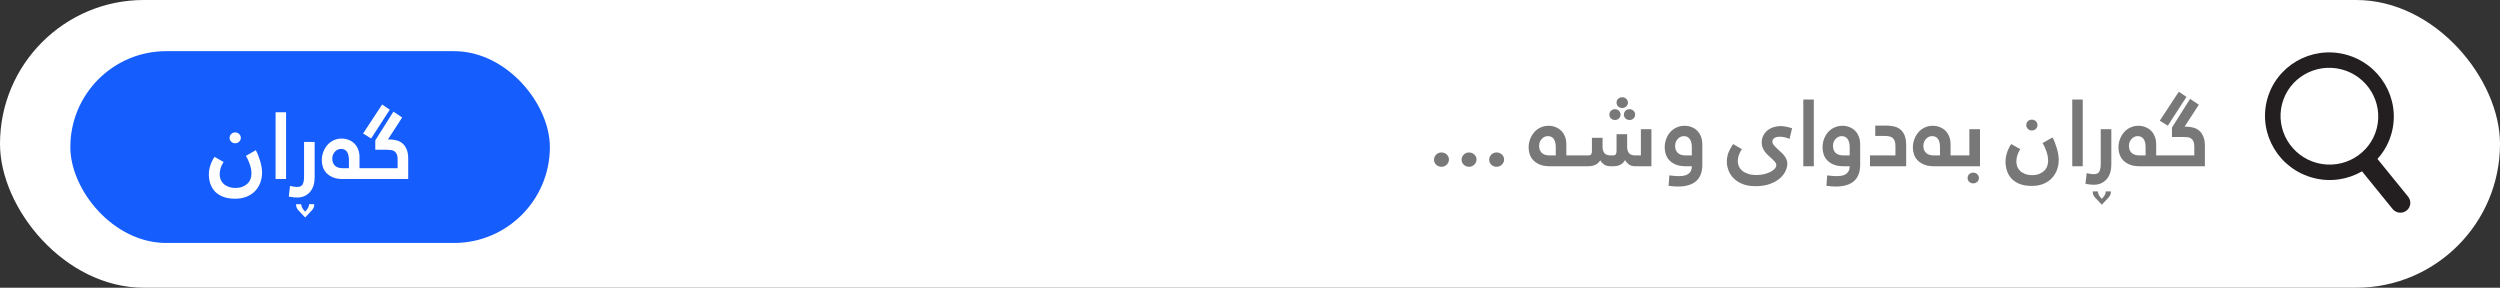 <svg width="391" height="45" viewBox="0 0 391 45" fill="none" xmlns="http://www.w3.org/2000/svg">
<rect x="0" y="0" width="391" height="45" fill="#333333" stroke="none"/>
<rect width="391" height="45" rx="22.5" fill="white"/>
<rect x="11" y="8" width="75" height="30" rx="15" fill="#155DFC"/>
<path d="M40.008 23.492C40.138 23.716 40.26 23.977 40.375 24.273C40.49 24.57 40.594 24.875 40.688 25.188C40.781 25.495 40.854 25.805 40.906 26.117C40.958 26.43 40.984 26.719 40.984 26.984C40.984 27.531 40.896 28.052 40.719 28.547C40.542 29.047 40.273 29.484 39.914 29.859C39.56 30.234 39.12 30.531 38.594 30.75C38.073 30.969 37.469 31.078 36.781 31.078C36.021 31.078 35.378 30.971 34.852 30.758C34.325 30.544 33.901 30.26 33.578 29.906C33.26 29.552 33.029 29.148 32.883 28.695C32.737 28.242 32.664 27.773 32.664 27.289C32.664 26.82 32.742 26.346 32.898 25.867C33.055 25.388 33.273 24.943 33.555 24.531L34.969 25.328C34.74 25.693 34.581 26.029 34.492 26.336C34.404 26.638 34.359 26.956 34.359 27.289C34.359 27.549 34.406 27.805 34.5 28.055C34.599 28.31 34.75 28.537 34.953 28.734C35.161 28.932 35.422 29.091 35.734 29.211C36.052 29.331 36.425 29.391 36.852 29.391C37.247 29.391 37.599 29.331 37.906 29.211C38.214 29.091 38.474 28.932 38.688 28.734C38.901 28.537 39.06 28.302 39.164 28.031C39.273 27.76 39.328 27.463 39.328 27.141C39.328 26.703 39.245 26.232 39.078 25.727C38.911 25.221 38.703 24.773 38.453 24.383L40.008 23.492ZM35.906 21.562C35.906 21.328 35.99 21.128 36.156 20.961C36.323 20.794 36.531 20.711 36.781 20.711C37.031 20.711 37.24 20.794 37.406 20.961C37.578 21.128 37.664 21.328 37.664 21.562C37.664 21.792 37.578 21.99 37.406 22.156C37.24 22.323 37.031 22.406 36.781 22.406C36.531 22.406 36.323 22.323 36.156 22.156C35.99 21.99 35.906 21.792 35.906 21.562ZM43.102 17.562H44.742V28H43.102V17.562ZM49.211 27.766C49.211 28.203 49.154 28.612 49.039 28.992C48.925 29.372 48.75 29.703 48.516 29.984C48.281 30.266 47.995 30.487 47.656 30.648C47.318 30.81 46.925 30.891 46.477 30.891C46.289 30.891 46.117 30.883 45.961 30.867C45.81 30.852 45.675 30.833 45.555 30.812C45.487 30.802 45.422 30.792 45.359 30.781C45.297 30.771 45.232 30.758 45.164 30.742L45.359 29.078L45.766 29.164C45.88 29.185 46 29.203 46.125 29.219C46.255 29.234 46.372 29.242 46.477 29.242C46.904 29.242 47.19 29.104 47.336 28.828C47.482 28.557 47.555 28.162 47.555 27.641V22.203H49.211V27.766ZM47.727 34.016L46.68 32.906C46.55 32.766 46.453 32.617 46.391 32.461C46.333 32.32 46.305 32.146 46.305 31.938H47.109C47.115 32.307 47.32 32.695 47.727 33.102C48.133 32.695 48.339 32.307 48.344 31.938H49.148C49.148 32.146 49.12 32.32 49.062 32.461C48.995 32.617 48.896 32.766 48.766 32.906L47.727 34.016ZM54.57 26.305V25.008C54.57 24.456 54.466 24.031 54.258 23.734C54.05 23.438 53.74 23.289 53.328 23.289C53.156 23.289 52.99 23.326 52.828 23.398C52.667 23.471 52.523 23.576 52.398 23.711C52.273 23.841 52.169 23.997 52.086 24.18C52.008 24.362 51.969 24.57 51.969 24.805C51.969 25.081 52.013 25.315 52.102 25.508C52.19 25.695 52.307 25.849 52.453 25.969C52.604 26.088 52.773 26.174 52.961 26.227C53.154 26.279 53.352 26.305 53.555 26.305H54.57ZM53.594 28C53 28 52.497 27.914 52.086 27.742C51.675 27.57 51.336 27.349 51.07 27.078C50.81 26.802 50.62 26.49 50.5 26.141C50.385 25.787 50.328 25.43 50.328 25.07C50.328 24.612 50.406 24.177 50.562 23.766C50.719 23.354 50.932 22.992 51.203 22.68C51.474 22.367 51.8 22.122 52.18 21.945C52.56 21.763 52.977 21.672 53.43 21.672C53.846 21.672 54.227 21.745 54.57 21.891C54.919 22.031 55.216 22.229 55.461 22.484C55.711 22.74 55.901 23.047 56.031 23.406C56.161 23.76 56.227 24.151 56.227 24.578V26.305H57.266C57.406 26.305 57.505 26.344 57.562 26.422C57.625 26.5 57.656 26.594 57.656 26.703V27.594C57.656 27.672 57.625 27.76 57.562 27.859C57.505 27.953 57.406 28 57.266 28H53.594ZM56.789 20.875L59.766 16.344L60.961 17.156L58.047 21.656L56.789 20.875ZM57.109 28C56.979 28 56.885 27.961 56.828 27.883C56.766 27.805 56.734 27.719 56.734 27.625V26.758C56.734 26.654 56.768 26.552 56.836 26.453C56.898 26.354 56.99 26.305 57.109 26.305H62.188V24.922C62.188 24.573 62.141 24.299 62.047 24.102C61.953 23.898 61.828 23.747 61.672 23.648C61.521 23.544 61.341 23.482 61.133 23.461C60.93 23.435 60.711 23.422 60.477 23.422H58.695V21.953L61.531 17.461L62.898 18.375L60.672 21.805H60.812C61.203 21.805 61.583 21.849 61.953 21.938C62.323 22.021 62.646 22.177 62.922 22.406C63.198 22.63 63.419 22.938 63.586 23.328C63.758 23.713 63.844 24.201 63.844 24.789V28H57.109Z" fill="white"/>
<g clip-path="url(#clip0_33_28)">
<path d="M376.629 30.759L371.833 24.856C372.878 23.705 373.665 22.294 374.078 20.691C375.452 15.366 372.19 9.905 366.809 8.517C361.427 7.129 355.932 10.332 354.559 15.657C353.186 20.982 356.446 26.444 361.828 27.831C364.504 28.521 367.209 28.076 369.42 26.799L374.205 32.688C374.425 32.958 374.716 33.136 375.03 33.217C375.49 33.336 375.999 33.245 376.396 32.929C377.066 32.396 377.17 31.425 376.629 30.759ZM362.429 25.501C358.346 24.448 355.872 20.305 356.914 16.264C357.956 12.224 362.125 9.795 366.208 10.848C370.29 11.9 372.765 16.044 371.723 20.084C370.681 24.123 366.512 26.554 362.429 25.501Z" fill="#231F20"/>
</g>
<path d="M224.281 24.984C224.281 24.672 224.393 24.404 224.617 24.18C224.846 23.956 225.122 23.844 225.445 23.844C225.758 23.844 226.031 23.951 226.266 24.164C226.5 24.378 226.617 24.641 226.617 24.953C226.617 25.26 226.5 25.526 226.266 25.75C226.036 25.974 225.763 26.086 225.445 26.086C225.133 26.086 224.859 25.979 224.625 25.766C224.396 25.552 224.281 25.292 224.281 24.984ZM228.594 24.984C228.594 24.672 228.706 24.404 228.93 24.18C229.159 23.956 229.435 23.844 229.758 23.844C230.07 23.844 230.344 23.951 230.578 24.164C230.812 24.378 230.93 24.641 230.93 24.953C230.93 25.26 230.812 25.526 230.578 25.75C230.349 25.974 230.076 26.086 229.758 26.086C229.445 26.086 229.172 25.979 228.938 25.766C228.708 25.552 228.594 25.292 228.594 24.984ZM232.906 24.984C232.906 24.672 233.018 24.404 233.242 24.18C233.471 23.956 233.747 23.844 234.07 23.844C234.383 23.844 234.656 23.951 234.891 24.164C235.125 24.378 235.242 24.641 235.242 24.953C235.242 25.26 235.125 25.526 234.891 25.75C234.661 25.974 234.388 26.086 234.07 26.086C233.758 26.086 233.484 25.979 233.25 25.766C233.021 25.552 232.906 25.292 232.906 24.984ZM243.32 24.305V23.008C243.32 22.456 243.216 22.031 243.008 21.734C242.799 21.438 242.49 21.289 242.078 21.289C241.906 21.289 241.74 21.326 241.578 21.398C241.417 21.471 241.273 21.576 241.148 21.711C241.023 21.841 240.919 21.997 240.836 22.18C240.758 22.362 240.719 22.57 240.719 22.805C240.719 23.081 240.763 23.315 240.852 23.508C240.94 23.695 241.057 23.849 241.203 23.969C241.354 24.088 241.523 24.174 241.711 24.227C241.904 24.279 242.102 24.305 242.305 24.305H243.32ZM242.344 26C241.75 26 241.247 25.914 240.836 25.742C240.424 25.57 240.086 25.349 239.82 25.078C239.56 24.802 239.37 24.49 239.25 24.141C239.135 23.787 239.078 23.43 239.078 23.07C239.078 22.612 239.156 22.177 239.312 21.766C239.469 21.354 239.682 20.992 239.953 20.68C240.224 20.367 240.549 20.122 240.93 19.945C241.31 19.763 241.727 19.672 242.18 19.672C242.596 19.672 242.977 19.745 243.32 19.891C243.669 20.031 243.966 20.229 244.211 20.484C244.461 20.74 244.651 21.047 244.781 21.406C244.911 21.76 244.977 22.151 244.977 22.578V24.305H246.016C246.156 24.305 246.255 24.344 246.312 24.422C246.375 24.5 246.406 24.594 246.406 24.703V25.594C246.406 25.672 246.375 25.76 246.312 25.859C246.255 25.953 246.156 26 246.016 26H242.344ZM245.93 26C245.789 26 245.69 25.961 245.633 25.883C245.57 25.805 245.539 25.719 245.539 25.625V24.758C245.539 24.654 245.573 24.552 245.641 24.453C245.703 24.354 245.799 24.305 245.93 24.305H248.445C248.669 24.305 248.812 24.237 248.875 24.102C248.943 23.966 248.977 23.784 248.977 23.555V21.555H250.641V22.969C250.641 23.359 250.732 23.68 250.914 23.93C251.102 24.18 251.438 24.305 251.922 24.305H252.289C252.508 24.305 252.651 24.242 252.719 24.117C252.792 23.992 252.828 23.805 252.828 23.555V20.984H254.484V22.969C254.484 23.359 254.576 23.68 254.758 23.93C254.945 24.18 255.284 24.305 255.773 24.305H256.633V20.203H258.281V26H255.734C255.323 26 254.99 25.901 254.734 25.703C254.484 25.5 254.289 25.279 254.148 25.039C253.987 25.357 253.75 25.596 253.438 25.758C253.125 25.919 252.766 26 252.359 26H251.898C251.461 26 251.115 25.906 250.859 25.719C250.604 25.526 250.411 25.31 250.281 25.07C250.115 25.367 249.872 25.596 249.555 25.758C249.242 25.919 248.867 26 248.43 26H245.93ZM252.828 16.039C252.828 15.81 252.911 15.615 253.078 15.453C253.25 15.292 253.464 15.211 253.719 15.211C253.958 15.211 254.167 15.292 254.344 15.453C254.521 15.615 254.609 15.81 254.609 16.039C254.609 16.284 254.521 16.487 254.344 16.648C254.167 16.81 253.958 16.891 253.719 16.891C253.464 16.891 253.25 16.81 253.078 16.648C252.911 16.487 252.828 16.284 252.828 16.039ZM251.703 17.922C251.703 17.688 251.786 17.49 251.953 17.328C252.12 17.162 252.328 17.078 252.578 17.078C252.828 17.078 253.036 17.162 253.203 17.328C253.37 17.49 253.453 17.688 253.453 17.922C253.453 18.162 253.37 18.362 253.203 18.523C253.036 18.685 252.828 18.766 252.578 18.766C252.328 18.766 252.12 18.685 251.953 18.523C251.786 18.362 251.703 18.162 251.703 17.922ZM253.977 17.922C253.977 17.688 254.057 17.49 254.219 17.328C254.385 17.162 254.599 17.078 254.859 17.078C255.109 17.078 255.318 17.162 255.484 17.328C255.651 17.49 255.734 17.688 255.734 17.922C255.734 18.162 255.651 18.362 255.484 18.523C255.318 18.685 255.109 18.766 254.859 18.766C254.599 18.766 254.385 18.685 254.219 18.523C254.057 18.362 253.977 18.162 253.977 17.922ZM263.625 26C263.021 26 262.513 25.914 262.102 25.742C261.69 25.57 261.354 25.349 261.094 25.078C260.839 24.802 260.651 24.49 260.531 24.141C260.417 23.787 260.359 23.43 260.359 23.07C260.359 22.612 260.432 22.177 260.578 21.766C260.729 21.354 260.94 20.992 261.211 20.68C261.487 20.367 261.815 20.122 262.195 19.945C262.576 19.763 262.992 19.672 263.445 19.672C263.872 19.672 264.258 19.745 264.602 19.891C264.951 20.031 265.245 20.229 265.484 20.484C265.729 20.74 265.917 21.047 266.047 21.406C266.177 21.76 266.242 22.151 266.242 22.578V25.781C266.242 26.391 266.151 26.912 265.969 27.344C265.786 27.781 265.526 28.133 265.188 28.398C264.854 28.664 264.456 28.859 263.992 28.984C263.534 29.109 263.029 29.172 262.477 29.172C262.268 29.172 262.042 29.164 261.797 29.148C261.552 29.138 261.276 29.109 260.969 29.062L261.086 27.43C261.372 27.466 261.643 27.495 261.898 27.516C262.154 27.537 262.37 27.547 262.547 27.547C262.823 27.547 263.081 27.526 263.32 27.484C263.56 27.448 263.773 27.372 263.961 27.258C264.148 27.148 264.299 26.995 264.414 26.797C264.529 26.599 264.596 26.333 264.617 26H263.625ZM264.602 24.305V23.008C264.602 22.456 264.492 22.031 264.273 21.734C264.055 21.438 263.75 21.289 263.359 21.289C263.188 21.289 263.021 21.326 262.859 21.398C262.698 21.471 262.552 21.576 262.422 21.711C262.292 21.841 262.188 21.997 262.109 22.18C262.031 22.362 261.992 22.57 261.992 22.805C261.992 23.081 262.034 23.315 262.117 23.508C262.206 23.695 262.323 23.849 262.469 23.969C262.62 24.088 262.792 24.174 262.984 24.227C263.182 24.279 263.383 24.305 263.586 24.305H264.602ZM277.812 25.836C277.812 25.648 277.727 25.458 277.555 25.266C277.383 25.068 277.185 24.872 276.961 24.68C276.794 24.529 276.625 24.372 276.453 24.211C276.281 24.044 276.128 23.867 275.992 23.68C275.862 23.487 275.753 23.281 275.664 23.062C275.576 22.844 275.531 22.604 275.531 22.344C275.531 21.885 275.62 21.492 275.797 21.164C275.979 20.831 276.214 20.557 276.5 20.344C276.786 20.13 277.102 19.974 277.445 19.875C277.789 19.771 278.128 19.719 278.461 19.719C278.685 19.719 278.904 19.737 279.117 19.773C279.331 19.805 279.526 19.844 279.703 19.891C279.896 19.932 280.089 19.99 280.281 20.062L279.883 21.727C279.669 21.617 279.422 21.534 279.141 21.477C278.859 21.414 278.578 21.383 278.297 21.383C277.99 21.383 277.729 21.451 277.516 21.586C277.307 21.721 277.203 21.909 277.203 22.148C277.203 22.352 277.299 22.562 277.492 22.781C277.69 23 277.917 23.224 278.172 23.453C278.333 23.594 278.497 23.745 278.664 23.906C278.831 24.068 278.979 24.237 279.109 24.414C279.24 24.591 279.344 24.776 279.422 24.969C279.5 25.162 279.539 25.37 279.539 25.594C279.539 25.974 279.44 26.37 279.242 26.781C279.049 27.193 278.747 27.573 278.336 27.922C277.93 28.271 277.411 28.557 276.781 28.781C276.151 29.005 275.404 29.117 274.539 29.117C273.753 29.117 273.076 29 272.508 28.766C271.945 28.537 271.484 28.237 271.125 27.867C270.771 27.503 270.508 27.094 270.336 26.641C270.164 26.188 270.078 25.732 270.078 25.273C270.078 24.747 270.169 24.263 270.352 23.82C270.539 23.372 270.773 22.943 271.055 22.531L272.43 23.328C272.206 23.662 272.042 23.987 271.938 24.305C271.839 24.617 271.789 24.904 271.789 25.164C271.789 25.487 271.852 25.781 271.977 26.047C272.102 26.312 272.286 26.542 272.531 26.734C272.781 26.932 273.086 27.088 273.445 27.203C273.805 27.318 274.221 27.375 274.695 27.375C275.154 27.375 275.573 27.326 275.953 27.227C276.339 27.128 276.669 27.005 276.945 26.859C277.227 26.713 277.44 26.549 277.586 26.367C277.737 26.19 277.812 26.013 277.812 25.836ZM282.039 15.562H283.68V26H282.039V15.562ZM288.312 26C287.708 26 287.201 25.914 286.789 25.742C286.378 25.57 286.042 25.349 285.781 25.078C285.526 24.802 285.339 24.49 285.219 24.141C285.104 23.787 285.047 23.43 285.047 23.07C285.047 22.612 285.12 22.177 285.266 21.766C285.417 21.354 285.628 20.992 285.898 20.68C286.174 20.367 286.503 20.122 286.883 19.945C287.263 19.763 287.68 19.672 288.133 19.672C288.56 19.672 288.945 19.745 289.289 19.891C289.638 20.031 289.932 20.229 290.172 20.484C290.417 20.74 290.604 21.047 290.734 21.406C290.865 21.76 290.93 22.151 290.93 22.578V25.781C290.93 26.391 290.839 26.912 290.656 27.344C290.474 27.781 290.214 28.133 289.875 28.398C289.542 28.664 289.143 28.859 288.68 28.984C288.221 29.109 287.716 29.172 287.164 29.172C286.956 29.172 286.729 29.164 286.484 29.148C286.24 29.138 285.964 29.109 285.656 29.062L285.773 27.43C286.06 27.466 286.331 27.495 286.586 27.516C286.841 27.537 287.057 27.547 287.234 27.547C287.51 27.547 287.768 27.526 288.008 27.484C288.247 27.448 288.461 27.372 288.648 27.258C288.836 27.148 288.987 26.995 289.102 26.797C289.216 26.599 289.284 26.333 289.305 26H288.312ZM289.289 24.305V23.008C289.289 22.456 289.18 22.031 288.961 21.734C288.742 21.438 288.438 21.289 288.047 21.289C287.875 21.289 287.708 21.326 287.547 21.398C287.385 21.471 287.24 21.576 287.109 21.711C286.979 21.841 286.875 21.997 286.797 22.18C286.719 22.362 286.68 22.57 286.68 22.805C286.68 23.081 286.721 23.315 286.805 23.508C286.893 23.695 287.01 23.849 287.156 23.969C287.307 24.088 287.479 24.174 287.672 24.227C287.87 24.279 288.07 24.305 288.273 24.305H289.289ZM292.469 26V24.305H296.445V22.844C296.445 22.51 296.406 22.242 296.328 22.039C296.25 21.831 296.135 21.669 295.984 21.555C295.839 21.44 295.656 21.362 295.438 21.32C295.219 21.279 294.971 21.258 294.695 21.258H293.289V19.641H295.031C295.427 19.641 295.812 19.682 296.188 19.766C296.562 19.844 296.893 19.995 297.18 20.219C297.471 20.438 297.701 20.747 297.867 21.148C298.039 21.544 298.125 22.062 298.125 22.703V26H292.469ZM303.414 24.305V23.008C303.414 22.456 303.31 22.031 303.102 21.734C302.893 21.438 302.583 21.289 302.172 21.289C302 21.289 301.833 21.326 301.672 21.398C301.51 21.471 301.367 21.576 301.242 21.711C301.117 21.841 301.013 21.997 300.93 22.18C300.852 22.362 300.812 22.57 300.812 22.805C300.812 23.081 300.857 23.315 300.945 23.508C301.034 23.695 301.151 23.849 301.297 23.969C301.448 24.088 301.617 24.174 301.805 24.227C301.997 24.279 302.195 24.305 302.398 24.305H303.414ZM302.438 26C301.844 26 301.341 25.914 300.93 25.742C300.518 25.57 300.18 25.349 299.914 25.078C299.654 24.802 299.464 24.49 299.344 24.141C299.229 23.787 299.172 23.43 299.172 23.07C299.172 22.612 299.25 22.177 299.406 21.766C299.562 21.354 299.776 20.992 300.047 20.68C300.318 20.367 300.643 20.122 301.023 19.945C301.404 19.763 301.82 19.672 302.273 19.672C302.69 19.672 303.07 19.745 303.414 19.891C303.763 20.031 304.06 20.229 304.305 20.484C304.555 20.74 304.745 21.047 304.875 21.406C305.005 21.76 305.07 22.151 305.07 22.578V24.305H306.109C306.25 24.305 306.349 24.344 306.406 24.422C306.469 24.5 306.5 24.594 306.5 24.703V25.594C306.5 25.672 306.469 25.76 306.406 25.859C306.349 25.953 306.25 26 306.109 26H302.438ZM306.008 26C305.878 26 305.784 25.961 305.727 25.883C305.664 25.805 305.633 25.719 305.633 25.625V24.758C305.633 24.654 305.667 24.552 305.734 24.453C305.797 24.354 305.888 24.305 306.008 24.305H308.008V20.203H309.672V26H306.008ZM307.734 27.836C307.734 27.602 307.818 27.404 307.984 27.242C308.156 27.081 308.37 27 308.625 27C308.865 27 309.07 27.081 309.242 27.242C309.414 27.404 309.5 27.602 309.5 27.836C309.5 28.081 309.414 28.281 309.242 28.438C309.07 28.599 308.865 28.68 308.625 28.68C308.37 28.68 308.156 28.599 307.984 28.438C307.818 28.281 307.734 28.081 307.734 27.836ZM321.008 21.492C321.138 21.716 321.26 21.977 321.375 22.273C321.49 22.57 321.594 22.875 321.688 23.188C321.781 23.495 321.854 23.805 321.906 24.117C321.958 24.43 321.984 24.719 321.984 24.984C321.984 25.531 321.896 26.052 321.719 26.547C321.542 27.047 321.273 27.484 320.914 27.859C320.56 28.234 320.12 28.531 319.594 28.75C319.073 28.969 318.469 29.078 317.781 29.078C317.021 29.078 316.378 28.971 315.852 28.758C315.326 28.544 314.901 28.26 314.578 27.906C314.26 27.552 314.029 27.148 313.883 26.695C313.737 26.242 313.664 25.773 313.664 25.289C313.664 24.82 313.742 24.346 313.898 23.867C314.055 23.388 314.273 22.943 314.555 22.531L315.969 23.328C315.74 23.693 315.581 24.029 315.492 24.336C315.404 24.638 315.359 24.956 315.359 25.289C315.359 25.549 315.406 25.805 315.5 26.055C315.599 26.31 315.75 26.537 315.953 26.734C316.161 26.932 316.422 27.091 316.734 27.211C317.052 27.331 317.424 27.391 317.852 27.391C318.247 27.391 318.599 27.331 318.906 27.211C319.214 27.091 319.474 26.932 319.688 26.734C319.901 26.537 320.06 26.302 320.164 26.031C320.273 25.76 320.328 25.463 320.328 25.141C320.328 24.703 320.245 24.232 320.078 23.727C319.911 23.221 319.703 22.773 319.453 22.383L321.008 21.492ZM316.906 19.562C316.906 19.328 316.99 19.128 317.156 18.961C317.323 18.794 317.531 18.711 317.781 18.711C318.031 18.711 318.24 18.794 318.406 18.961C318.578 19.128 318.664 19.328 318.664 19.562C318.664 19.792 318.578 19.99 318.406 20.156C318.24 20.323 318.031 20.406 317.781 20.406C317.531 20.406 317.323 20.323 317.156 20.156C316.99 19.99 316.906 19.792 316.906 19.562ZM324.102 15.562H325.742V26H324.102V15.562ZM330.211 25.766C330.211 26.203 330.154 26.612 330.039 26.992C329.924 27.372 329.75 27.703 329.516 27.984C329.281 28.266 328.995 28.487 328.656 28.648C328.318 28.81 327.924 28.891 327.477 28.891C327.289 28.891 327.117 28.883 326.961 28.867C326.81 28.852 326.674 28.833 326.555 28.812C326.487 28.802 326.422 28.792 326.359 28.781C326.297 28.771 326.232 28.758 326.164 28.742L326.359 27.078L326.766 27.164C326.88 27.185 327 27.203 327.125 27.219C327.255 27.234 327.372 27.242 327.477 27.242C327.904 27.242 328.19 27.104 328.336 26.828C328.482 26.557 328.555 26.162 328.555 25.641V20.203H330.211V25.766ZM328.727 32.016L327.68 30.906C327.549 30.766 327.453 30.617 327.391 30.461C327.333 30.32 327.305 30.146 327.305 29.938H328.109C328.115 30.307 328.32 30.695 328.727 31.102C329.133 30.695 329.339 30.307 329.344 29.938H330.148C330.148 30.146 330.12 30.32 330.062 30.461C329.995 30.617 329.896 30.766 329.766 30.906L328.727 32.016ZM335.57 24.305V23.008C335.57 22.456 335.466 22.031 335.258 21.734C335.049 21.438 334.74 21.289 334.328 21.289C334.156 21.289 333.99 21.326 333.828 21.398C333.667 21.471 333.523 21.576 333.398 21.711C333.273 21.841 333.169 21.997 333.086 22.18C333.008 22.362 332.969 22.57 332.969 22.805C332.969 23.081 333.013 23.315 333.102 23.508C333.19 23.695 333.307 23.849 333.453 23.969C333.604 24.088 333.773 24.174 333.961 24.227C334.154 24.279 334.352 24.305 334.555 24.305H335.57ZM334.594 26C334 26 333.497 25.914 333.086 25.742C332.674 25.57 332.336 25.349 332.07 25.078C331.81 24.802 331.62 24.49 331.5 24.141C331.385 23.787 331.328 23.43 331.328 23.07C331.328 22.612 331.406 22.177 331.562 21.766C331.719 21.354 331.932 20.992 332.203 20.68C332.474 20.367 332.799 20.122 333.18 19.945C333.56 19.763 333.977 19.672 334.43 19.672C334.846 19.672 335.227 19.745 335.57 19.891C335.919 20.031 336.216 20.229 336.461 20.484C336.711 20.74 336.901 21.047 337.031 21.406C337.161 21.76 337.227 22.151 337.227 22.578V24.305H338.266C338.406 24.305 338.505 24.344 338.562 24.422C338.625 24.5 338.656 24.594 338.656 24.703V25.594C338.656 25.672 338.625 25.76 338.562 25.859C338.505 25.953 338.406 26 338.266 26H334.594ZM337.789 18.875L340.766 14.344L341.961 15.156L339.047 19.656L337.789 18.875ZM338.109 26C337.979 26 337.885 25.961 337.828 25.883C337.766 25.805 337.734 25.719 337.734 25.625V24.758C337.734 24.654 337.768 24.552 337.836 24.453C337.898 24.354 337.99 24.305 338.109 24.305H343.188V22.922C343.188 22.573 343.141 22.299 343.047 22.102C342.953 21.898 342.828 21.747 342.672 21.648C342.521 21.544 342.341 21.482 342.133 21.461C341.93 21.435 341.711 21.422 341.477 21.422H339.695V19.953L342.531 15.461L343.898 16.375L341.672 19.805H341.812C342.203 19.805 342.583 19.849 342.953 19.938C343.323 20.021 343.646 20.177 343.922 20.406C344.198 20.63 344.419 20.938 344.586 21.328C344.758 21.713 344.844 22.201 344.844 22.789V26H338.109Z" fill="#787878"/>
<defs>
<clipPath id="clip0_33_28">
<rect width="25.769" height="21.864" fill="white" transform="translate(357.049 6) rotate(14.461)"/>
</clipPath>
</defs>
</svg>
